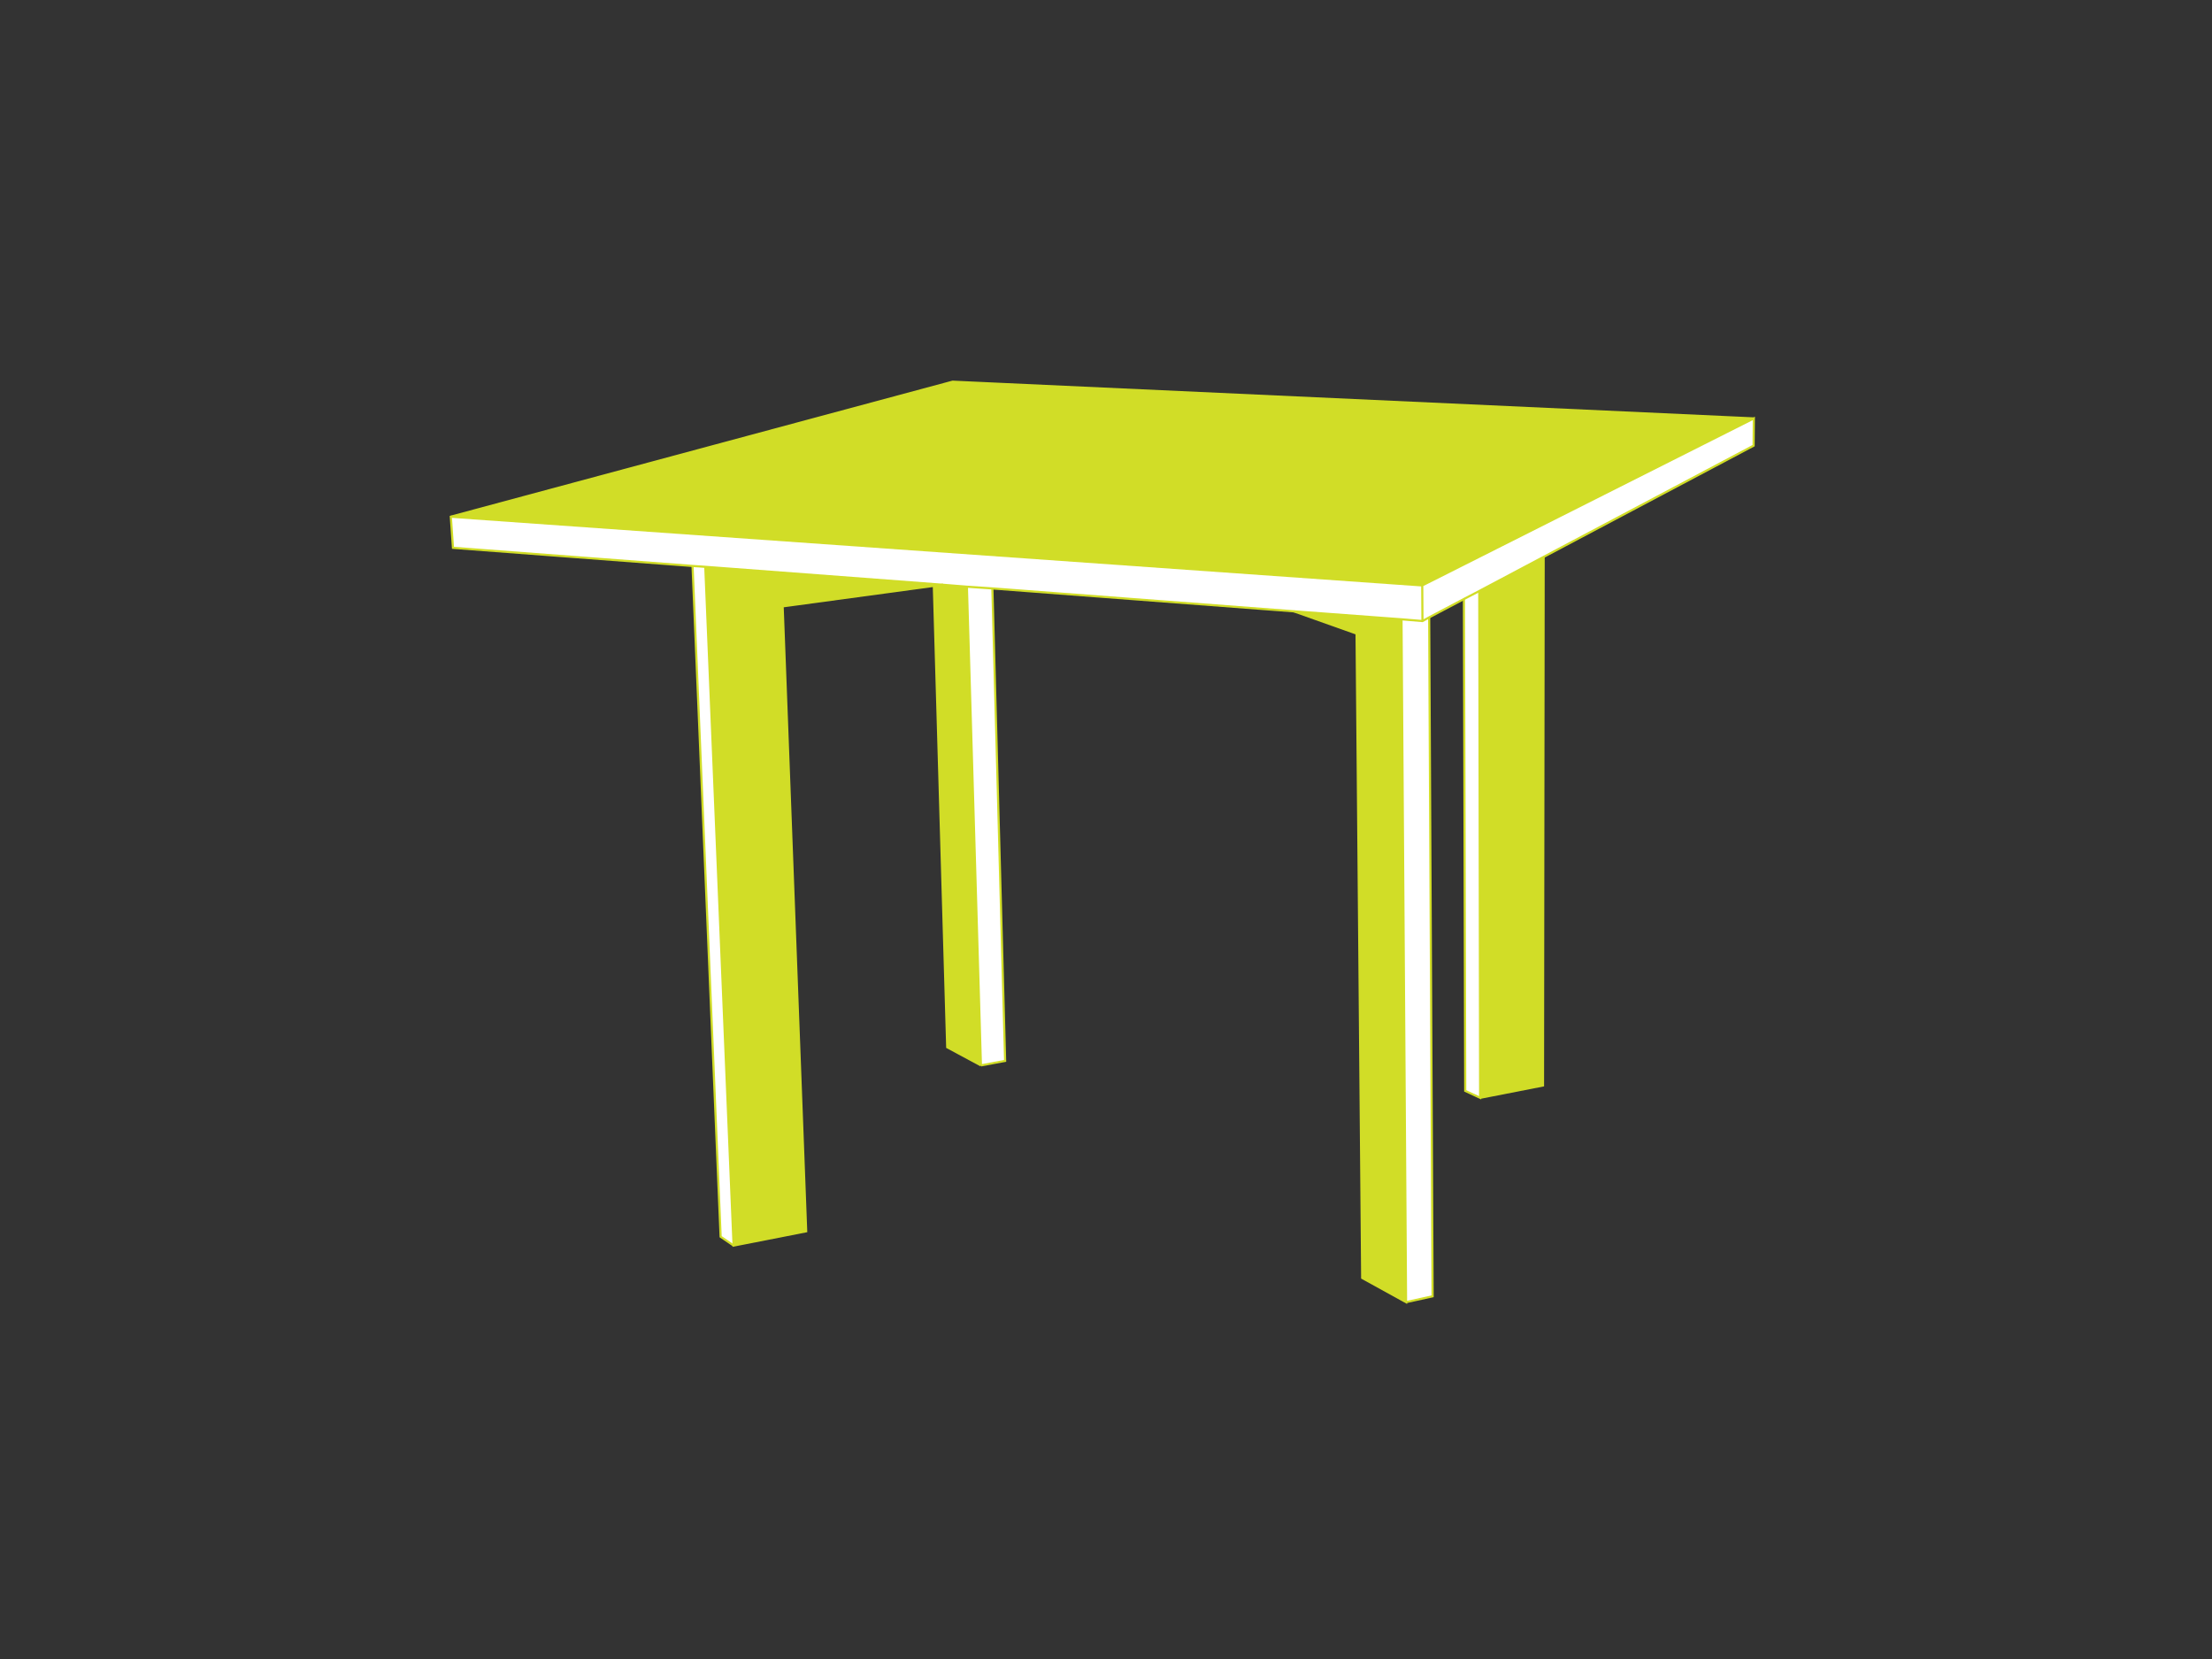 <?xml version="1.0" encoding="utf-8"?>
<!-- Generator: Adobe Illustrator 19.0.0, SVG Export Plug-In . SVG Version: 6.00 Build 0)  -->
<svg version="1.1" id="Layer_1" xmlns="http://www.w3.org/2000/svg" xmlns:xlink="http://www.w3.org/1999/xlink" x="0px" y="0px"
	 viewBox="0 0 1024 768" style="enable-background:new 0 0 1024 768;" xml:space="preserve">
<rect x="0" y="0" width="1024" height="768" fill="#333333" stroke="none"/>
<style type="text/css">
	.st0{fill:#FFFFFF;}
	.st1{fill:#D1DD27;}
	.st2{fill:none;stroke:#D1DD27;stroke-miterlimit:10;}
</style>
<g id="XMLID_31_">
	<g id="XMLID_133_">
		<polygon id="XMLID_11_" class="st0" points="658.4,271 811.9,193.7 811.8,206.3 714.6,257.8 684.8,273.6 677.7,277.3 661.6,285.8 
			658.5,287.5 		"/>
		<polygon id="XMLID_10_" class="st1" points="658.4,271 208.7,239.2 441,176.7 811.9,193.7 		"/>
		<polygon id="XMLID_9_" class="st1" points="714.6,257.8 714.3,502.5 685.2,508.2 684.8,273.6 714.6,257.8 		"/>
		<polygon id="XMLID_8_" class="st0" points="684.8,273.6 685.2,508.2 678.3,505 677.7,277.3 		"/>
		<polygon id="XMLID_7_" class="st0" points="661.6,285.8 663.2,600.1 650.9,602.8 648.8,286.8 648.8,286.7 658.5,287.5 		"/>
		<polygon id="XMLID_6_" class="st1" points="648.8,286.8 650.9,602.8 630.6,591.6 628,293.3 599,283 648.8,286.7 		"/>
		<polygon id="XMLID_5_" class="st0" points="459.4,272.4 465.3,491.1 454.1,493.2 447.6,271.6 		"/>
		<polygon id="XMLID_4_" class="st1" points="454.1,493.2 438.5,484.8 432.3,271.2 436.4,270.7 447.6,271.6 		"/>
		<polygon id="XMLID_3_" class="st1" points="326.5,262.4 436.4,270.7 432.3,271.2 362.3,280.7 373.2,570 339.6,576.6 		"/>
		<polygon id="XMLID_2_" class="st0" points="326.5,262.4 339.6,576.6 333.6,572.5 320.6,262 		"/>
		<polygon id="XMLID_1_" class="st0" points="436.4,270.7 326.5,262.4 320.6,262 209.7,253.6 208.7,239.2 658.4,271 658.5,287.5 
			648.8,286.7 599,283 599,283 459.4,272.4 447.6,271.6 		"/>
	</g>
	<g id="XMLID_120_">
		<polyline id="XMLID_23_" class="st2" points="685.2,508.2 714.3,502.5 714.6,257.8 		"/>
		<polyline id="XMLID_22_" class="st2" points="677.7,277.3 678.3,505 685.2,508.2 684.8,273.6 		"/>
		<polyline id="XMLID_21_" class="st2" points="650.9,602.8 663.2,600.1 661.6,285.8 		"/>
		<polyline id="XMLID_20_" class="st2" points="599,283 628,293.3 630.6,591.6 650.9,602.8 648.8,286.8 		"/>
		<polyline id="XMLID_19_" class="st2" points="432.3,271.2 438.5,484.8 454.1,493.2 		"/>
		<polyline id="XMLID_18_" class="st2" points="454.1,493.2 465.3,491.1 459.4,272.4 		"/>
		<line id="XMLID_17_" class="st2" x1="459.4" y1="272.4" x2="459.4" y2="272.4"/>
		<polyline id="XMLID_16_" class="st2" points="436.6,270.7 436.4,270.7 432.3,271.2 362.3,280.7 373.2,570 339.6,576.6 
			326.5,262.4 		"/>
		<line id="XMLID_15_" class="st2" x1="454.1" y1="493.2" x2="447.6" y2="271.6"/>
		<polyline id="XMLID_14_" class="st2" points="339.6,576.6 333.6,572.5 320.6,262 320.6,261.8 		"/>
		<polyline id="XMLID_13_" class="st2" points="811.9,193.7 441,176.7 208.7,239.2 209.7,253.6 320.6,262 326.5,262.4 436.4,270.7 
			447.6,271.6 459.4,272.4 599,283 599,283 648.8,286.7 658.5,287.5 661.6,285.8 677.7,277.3 684.8,273.6 714.6,257.8 811.8,206.3 
			811.9,193.7 658.4,271 658.5,287.5 		"/>
		<line id="XMLID_12_" class="st2" x1="208.7" y1="239.2" x2="658.4" y2="271"/>
	</g>
</g>
</svg>
